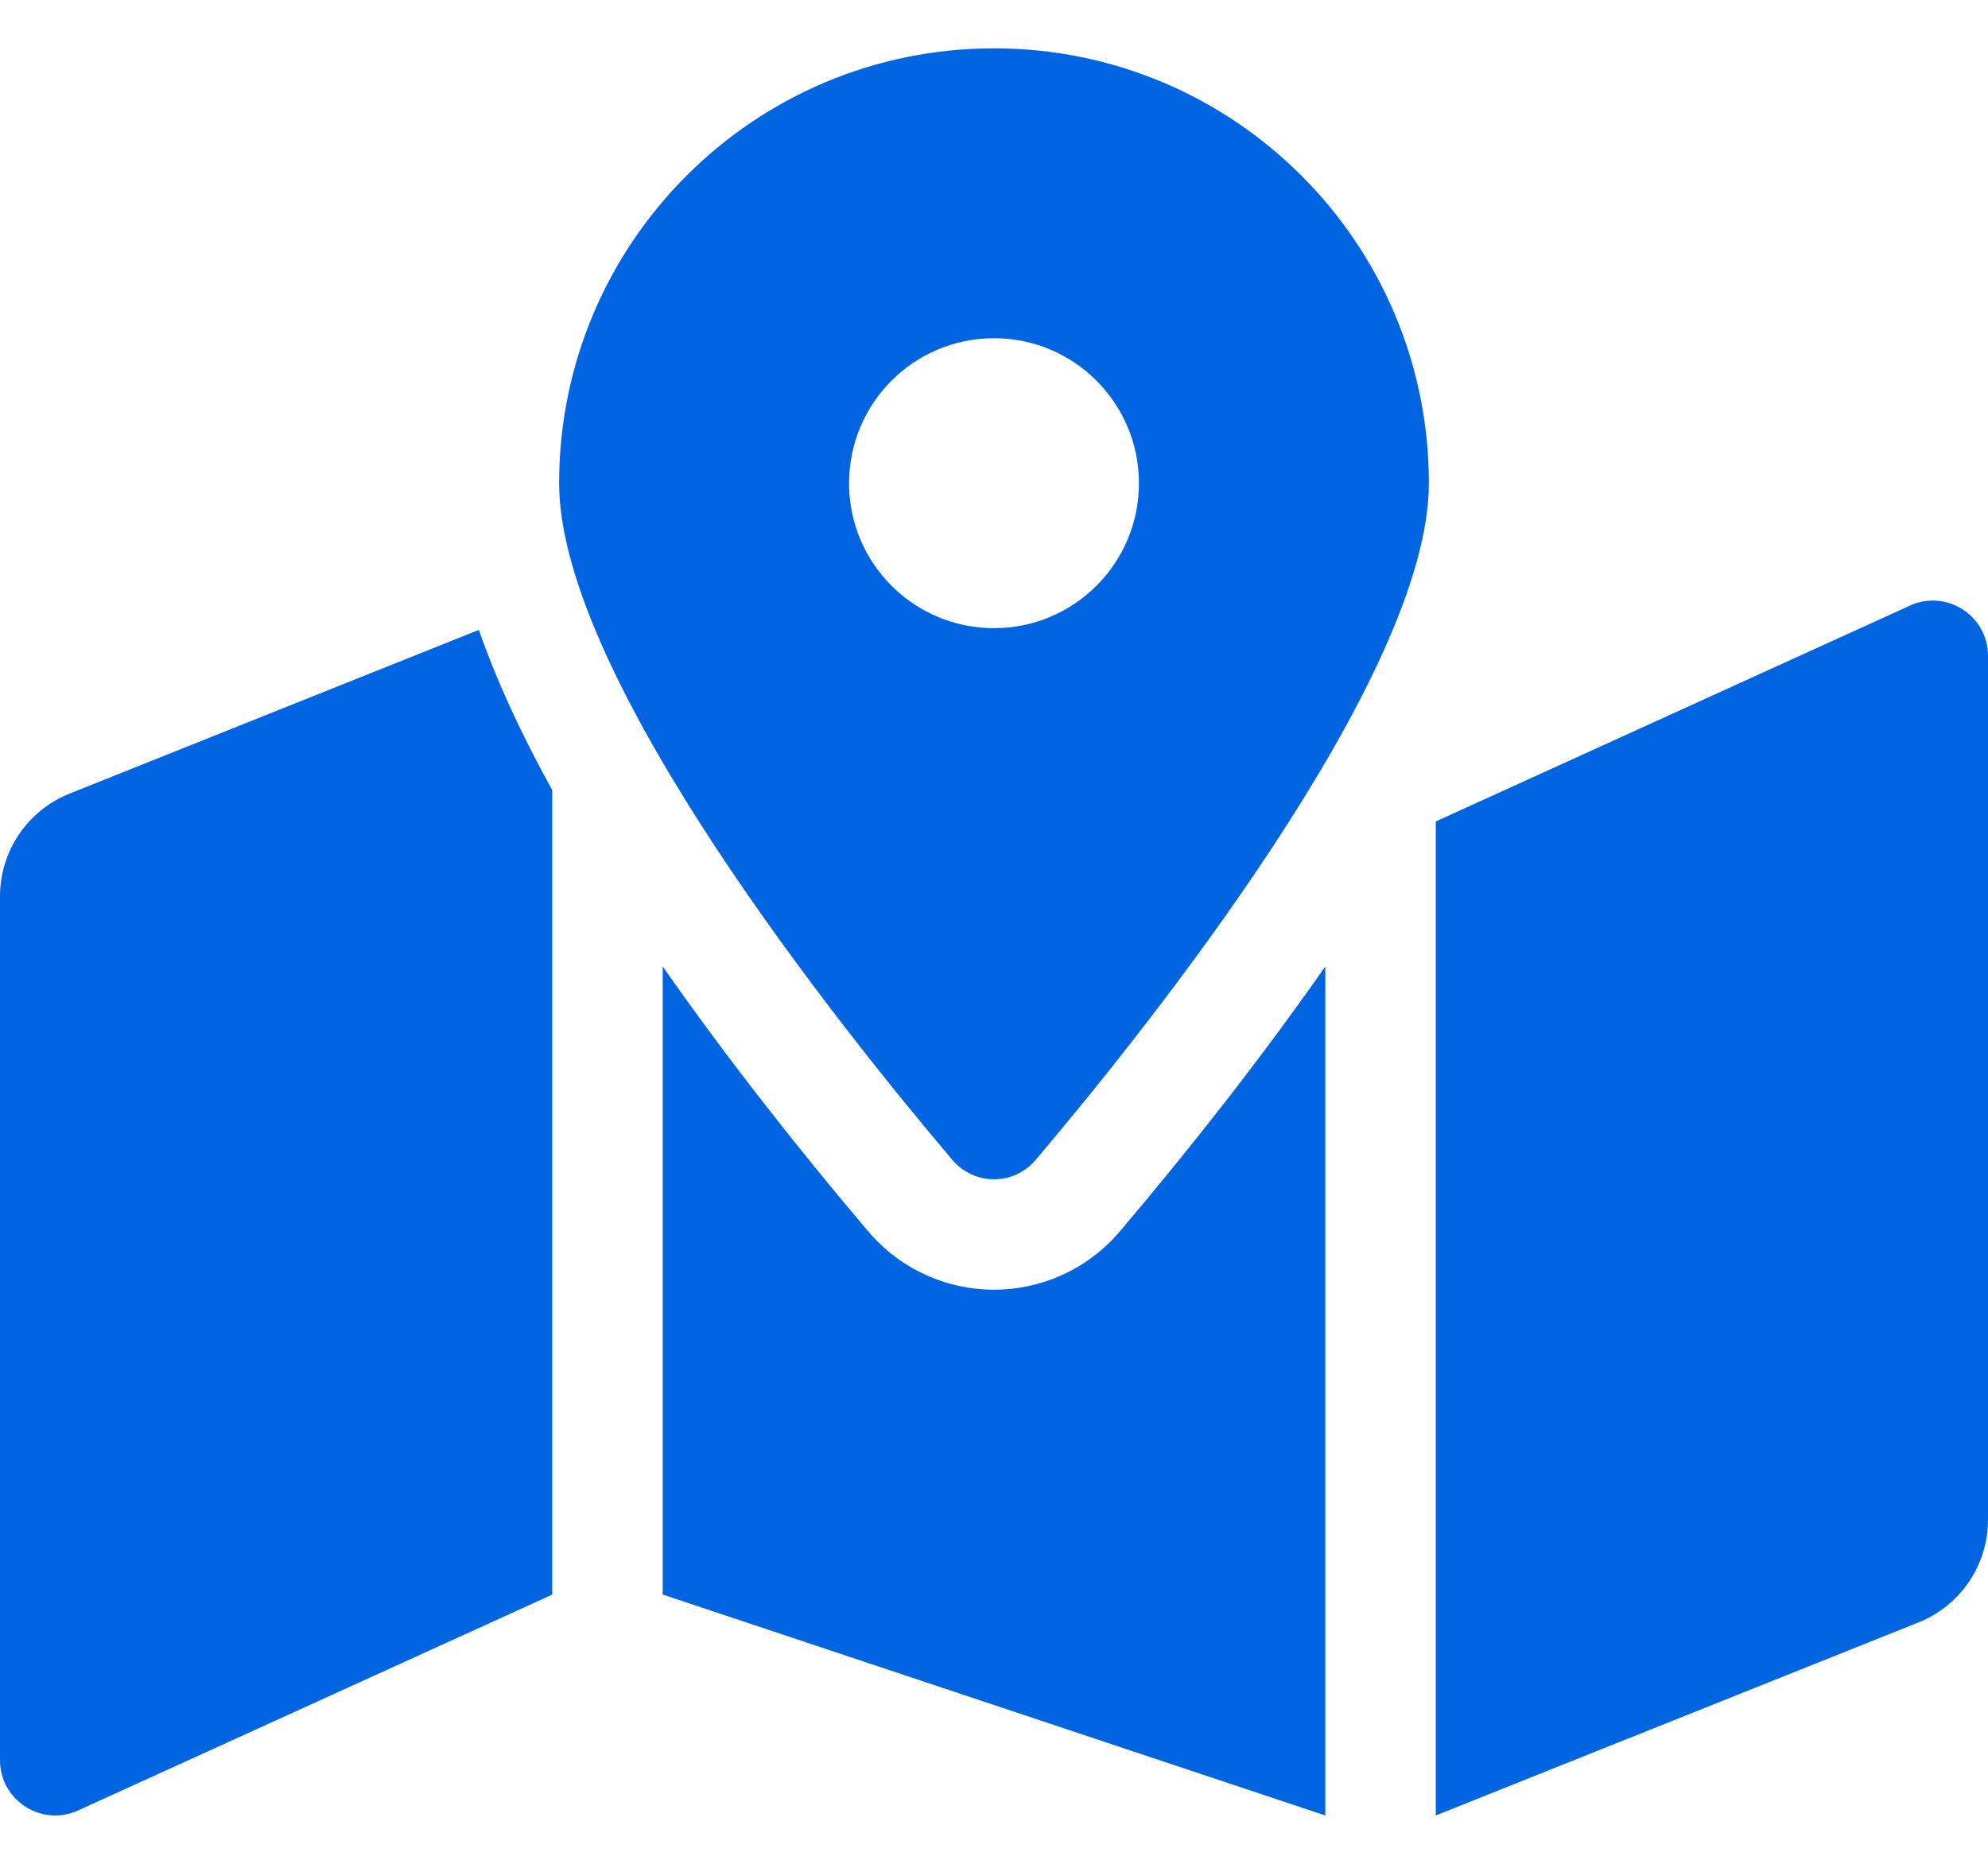 <svg width="32" height="30" viewBox="0 0 32 30" fill="none" xmlns="http://www.w3.org/2000/svg">
 <path  d= "M16 0.778C12.134 0.778 9 3.912 9 7.778C9 10.903 13.575 16.6 15.328 18.668C15.683 19.087 16.318 19.087 16.672 18.668C18.425 16.6 23 10.903 23 7.778C23 3.912 19.866 0.778 16 0.778ZM16 10.111C14.711 10.111 13.667 9.067 13.667 7.778C13.667 6.489 14.711 5.444 16 5.444C17.289 5.444 18.333 6.489 18.333 7.778C18.333 9.067 17.289 10.111 16 10.111ZM1.118 12.775C0.788 12.907 0.505 13.135 0.306 13.429C0.107 13.723 7.90115e-05 14.07 0 14.426L0 28.332C0 28.961 0.635 29.391 1.219 29.158L8.889 25.667V12.718C8.398 11.83 7.996 10.966 7.708 10.139L1.118 12.775ZM16 20.759C15.218 20.759 14.479 20.416 13.972 19.817C12.879 18.528 11.718 17.061 10.667 15.555V25.666L21.333 29.222V15.556C20.282 17.061 19.121 18.529 18.028 19.818C17.521 20.416 16.782 20.759 16 20.759ZM30.781 9.731L23.111 13.222V29.222L30.882 26.114C31.212 25.982 31.495 25.754 31.694 25.46C31.893 25.166 32 24.819 32 24.463V10.557C32 9.928 31.365 9.498 30.781 9.731Z" fill="#0165E1" /></svg>